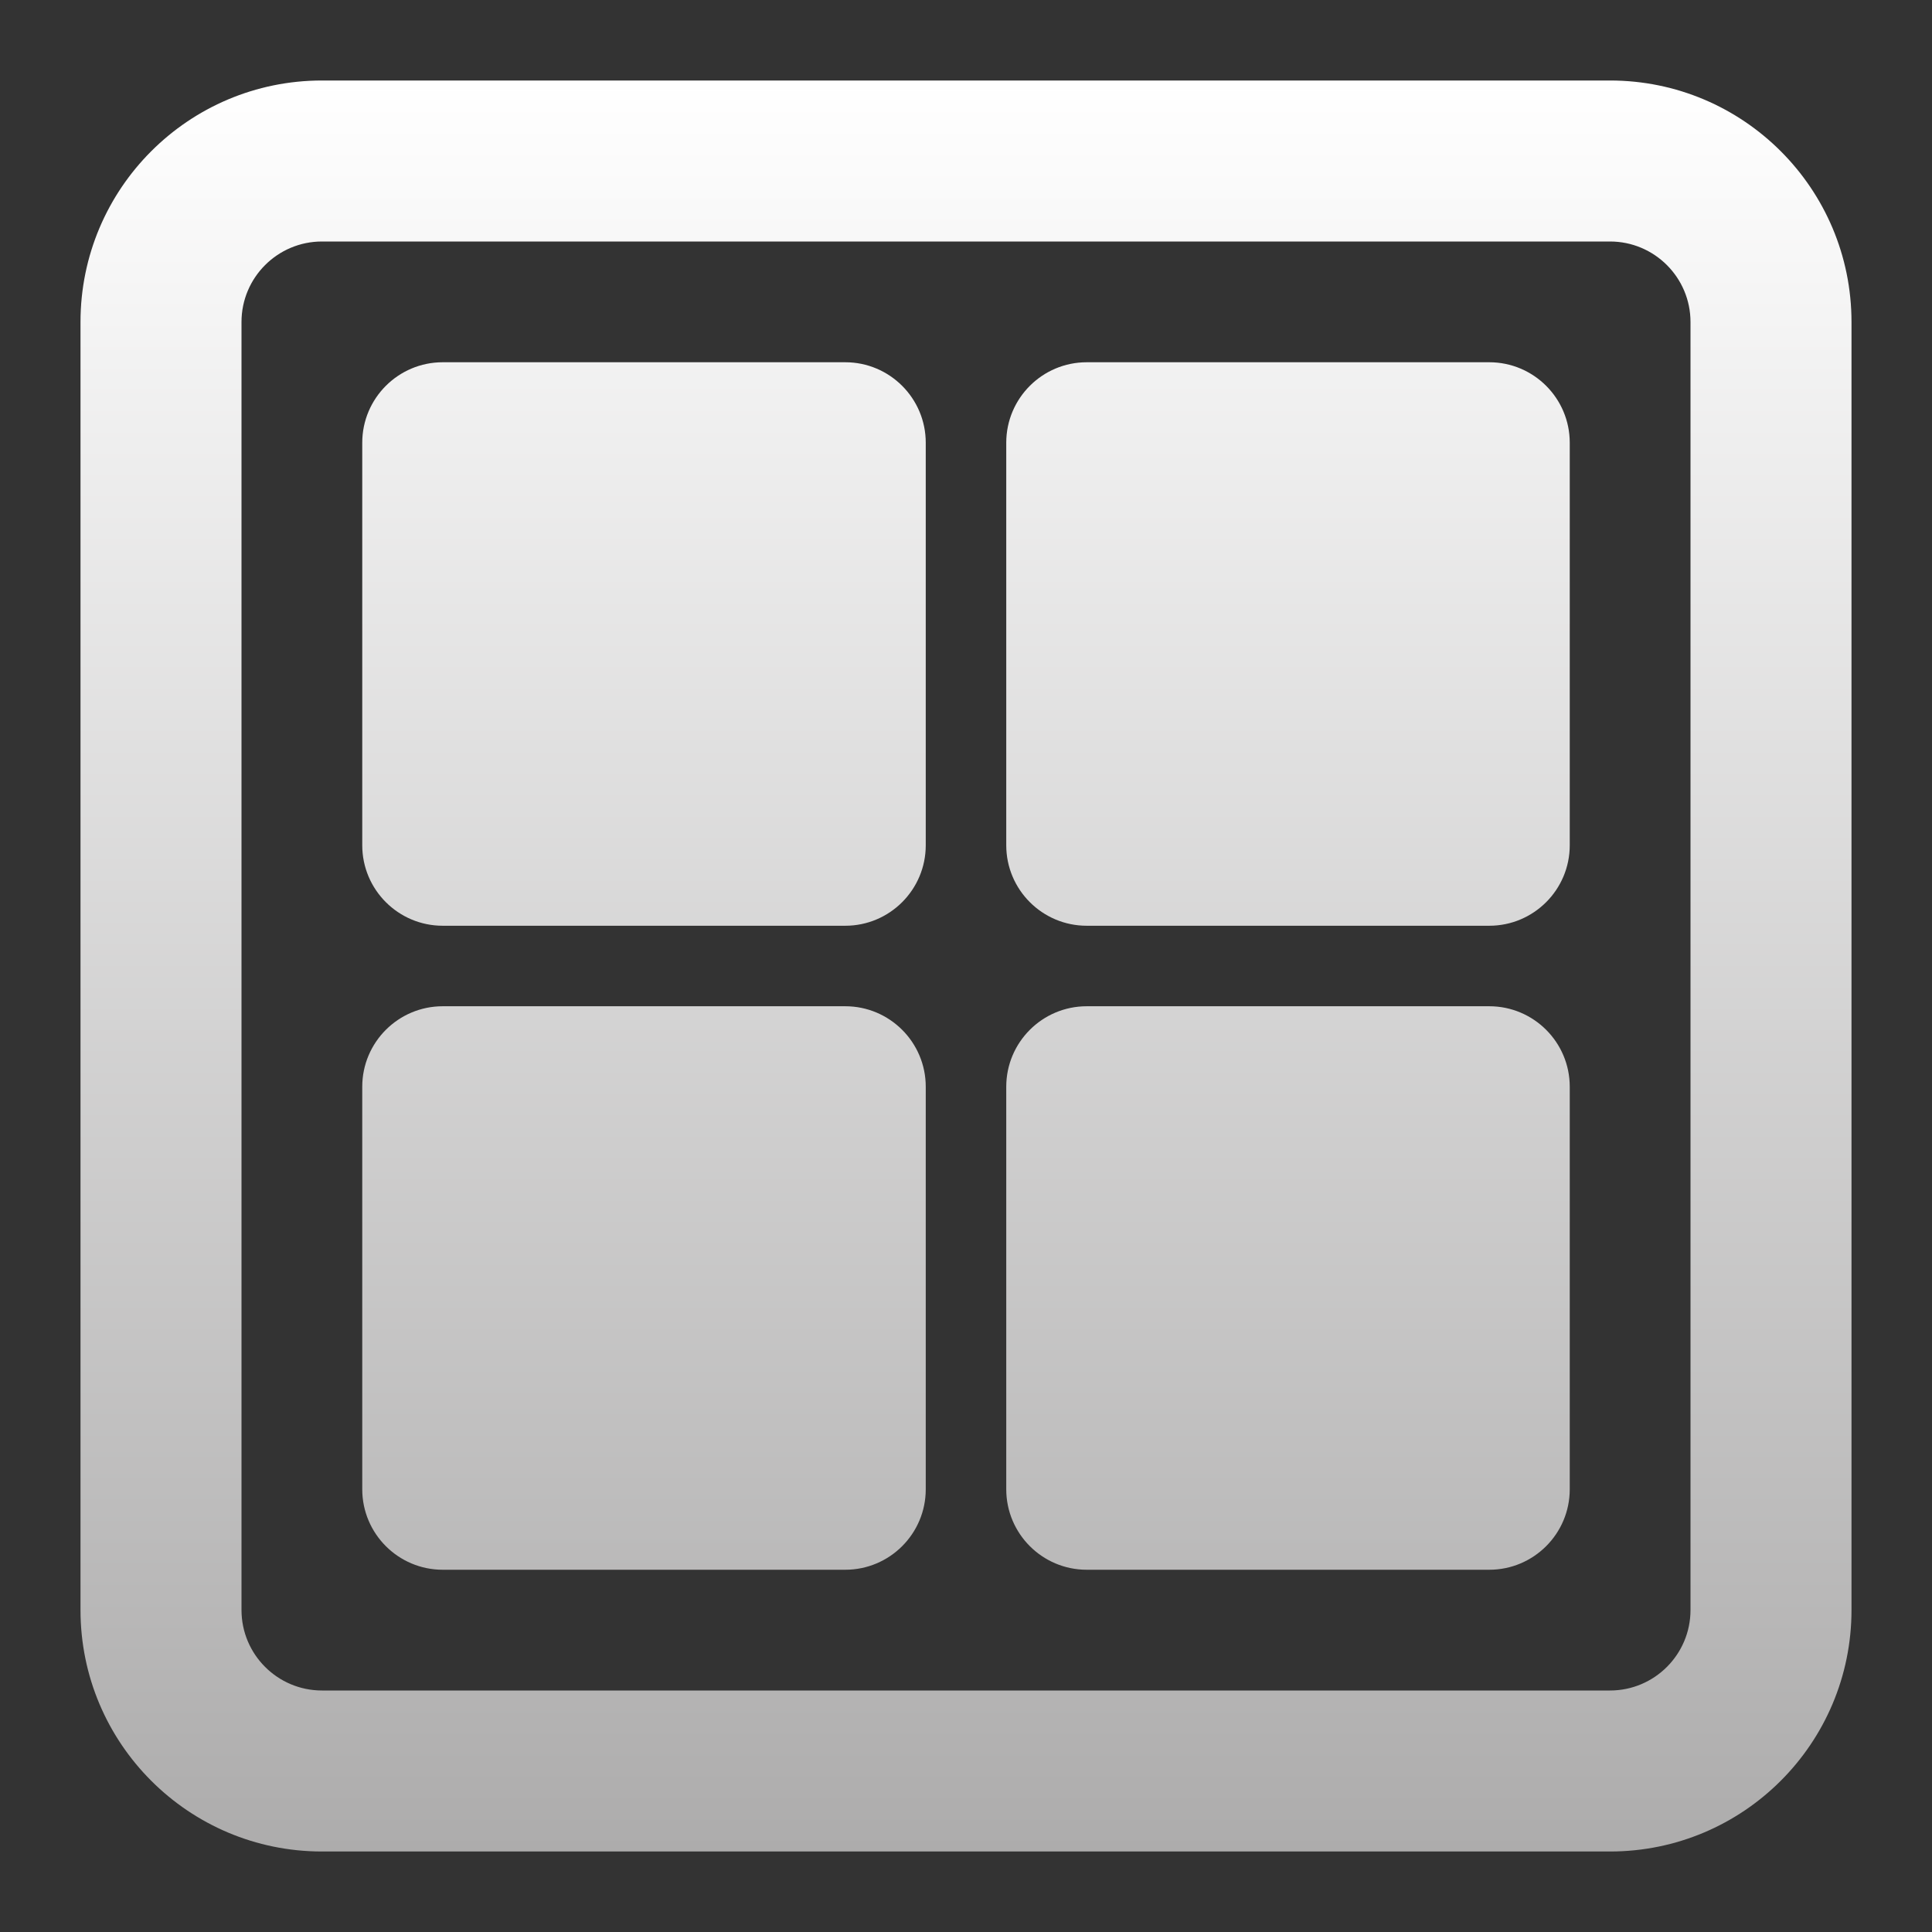 <svg width="24" height="24" viewBox="0 0 24 24" fill="none" xmlns="http://www.w3.org/2000/svg">
<rect x="0" y="0" width="24" height="24" fill="#333333" stroke="none"/>
<path fill-rule="evenodd" clip-rule="evenodd" d="M20 3H4C3.448 3 3 3.448 3 4V20C3 20.552 3.448 21 4 21H20C20.552 21 21 20.552 21 20V4C21 3.448 20.552 3 20 3ZM4 1C2.343 1 1 2.343 1 4V20C1 21.657 2.343 23 4 23H20C21.657 23 23 21.657 23 20V4C23 2.343 21.657 1 20 1H4ZM4.5 5.5C4.5 4.948 4.948 4.5 5.5 4.5H10.5C11.052 4.5 11.5 4.948 11.5 5.5V10.5C11.5 11.052 11.052 11.5 10.5 11.5H5.5C4.948 11.5 4.5 11.052 4.5 10.5V5.5ZM5.5 12.5C4.948 12.5 4.5 12.948 4.5 13.5V18.5C4.5 19.052 4.948 19.5 5.5 19.5H10.5C11.052 19.5 11.5 19.052 11.5 18.5V13.5C11.5 12.948 11.052 12.5 10.5 12.5H5.5ZM12.5 13.5C12.5 12.948 12.948 12.5 13.5 12.5H18.5C19.052 12.5 19.5 12.948 19.5 13.5V18.5C19.5 19.052 19.052 19.5 18.5 19.5H13.5C12.948 19.5 12.5 19.052 12.5 18.5V13.5ZM13.5 4.5C12.948 4.5 12.5 4.948 12.5 5.5V10.5C12.5 11.052 12.948 11.5 13.5 11.5H18.5C19.052 11.5 19.5 11.052 19.5 10.5V5.5C19.5 4.948 19.052 4.5 18.5 4.5H13.5Z" fill="url(#paint0_linear_371_677)"/>
<defs>
<linearGradient id="paint0_linear_371_677" x1="12" y1="1" x2="12" y2="23" gradientUnits="userSpaceOnUse">
<stop stop-color="white"/>
<stop offset="1" stop-color="#ADACAC"/>
</linearGradient>
</defs>
</svg>
